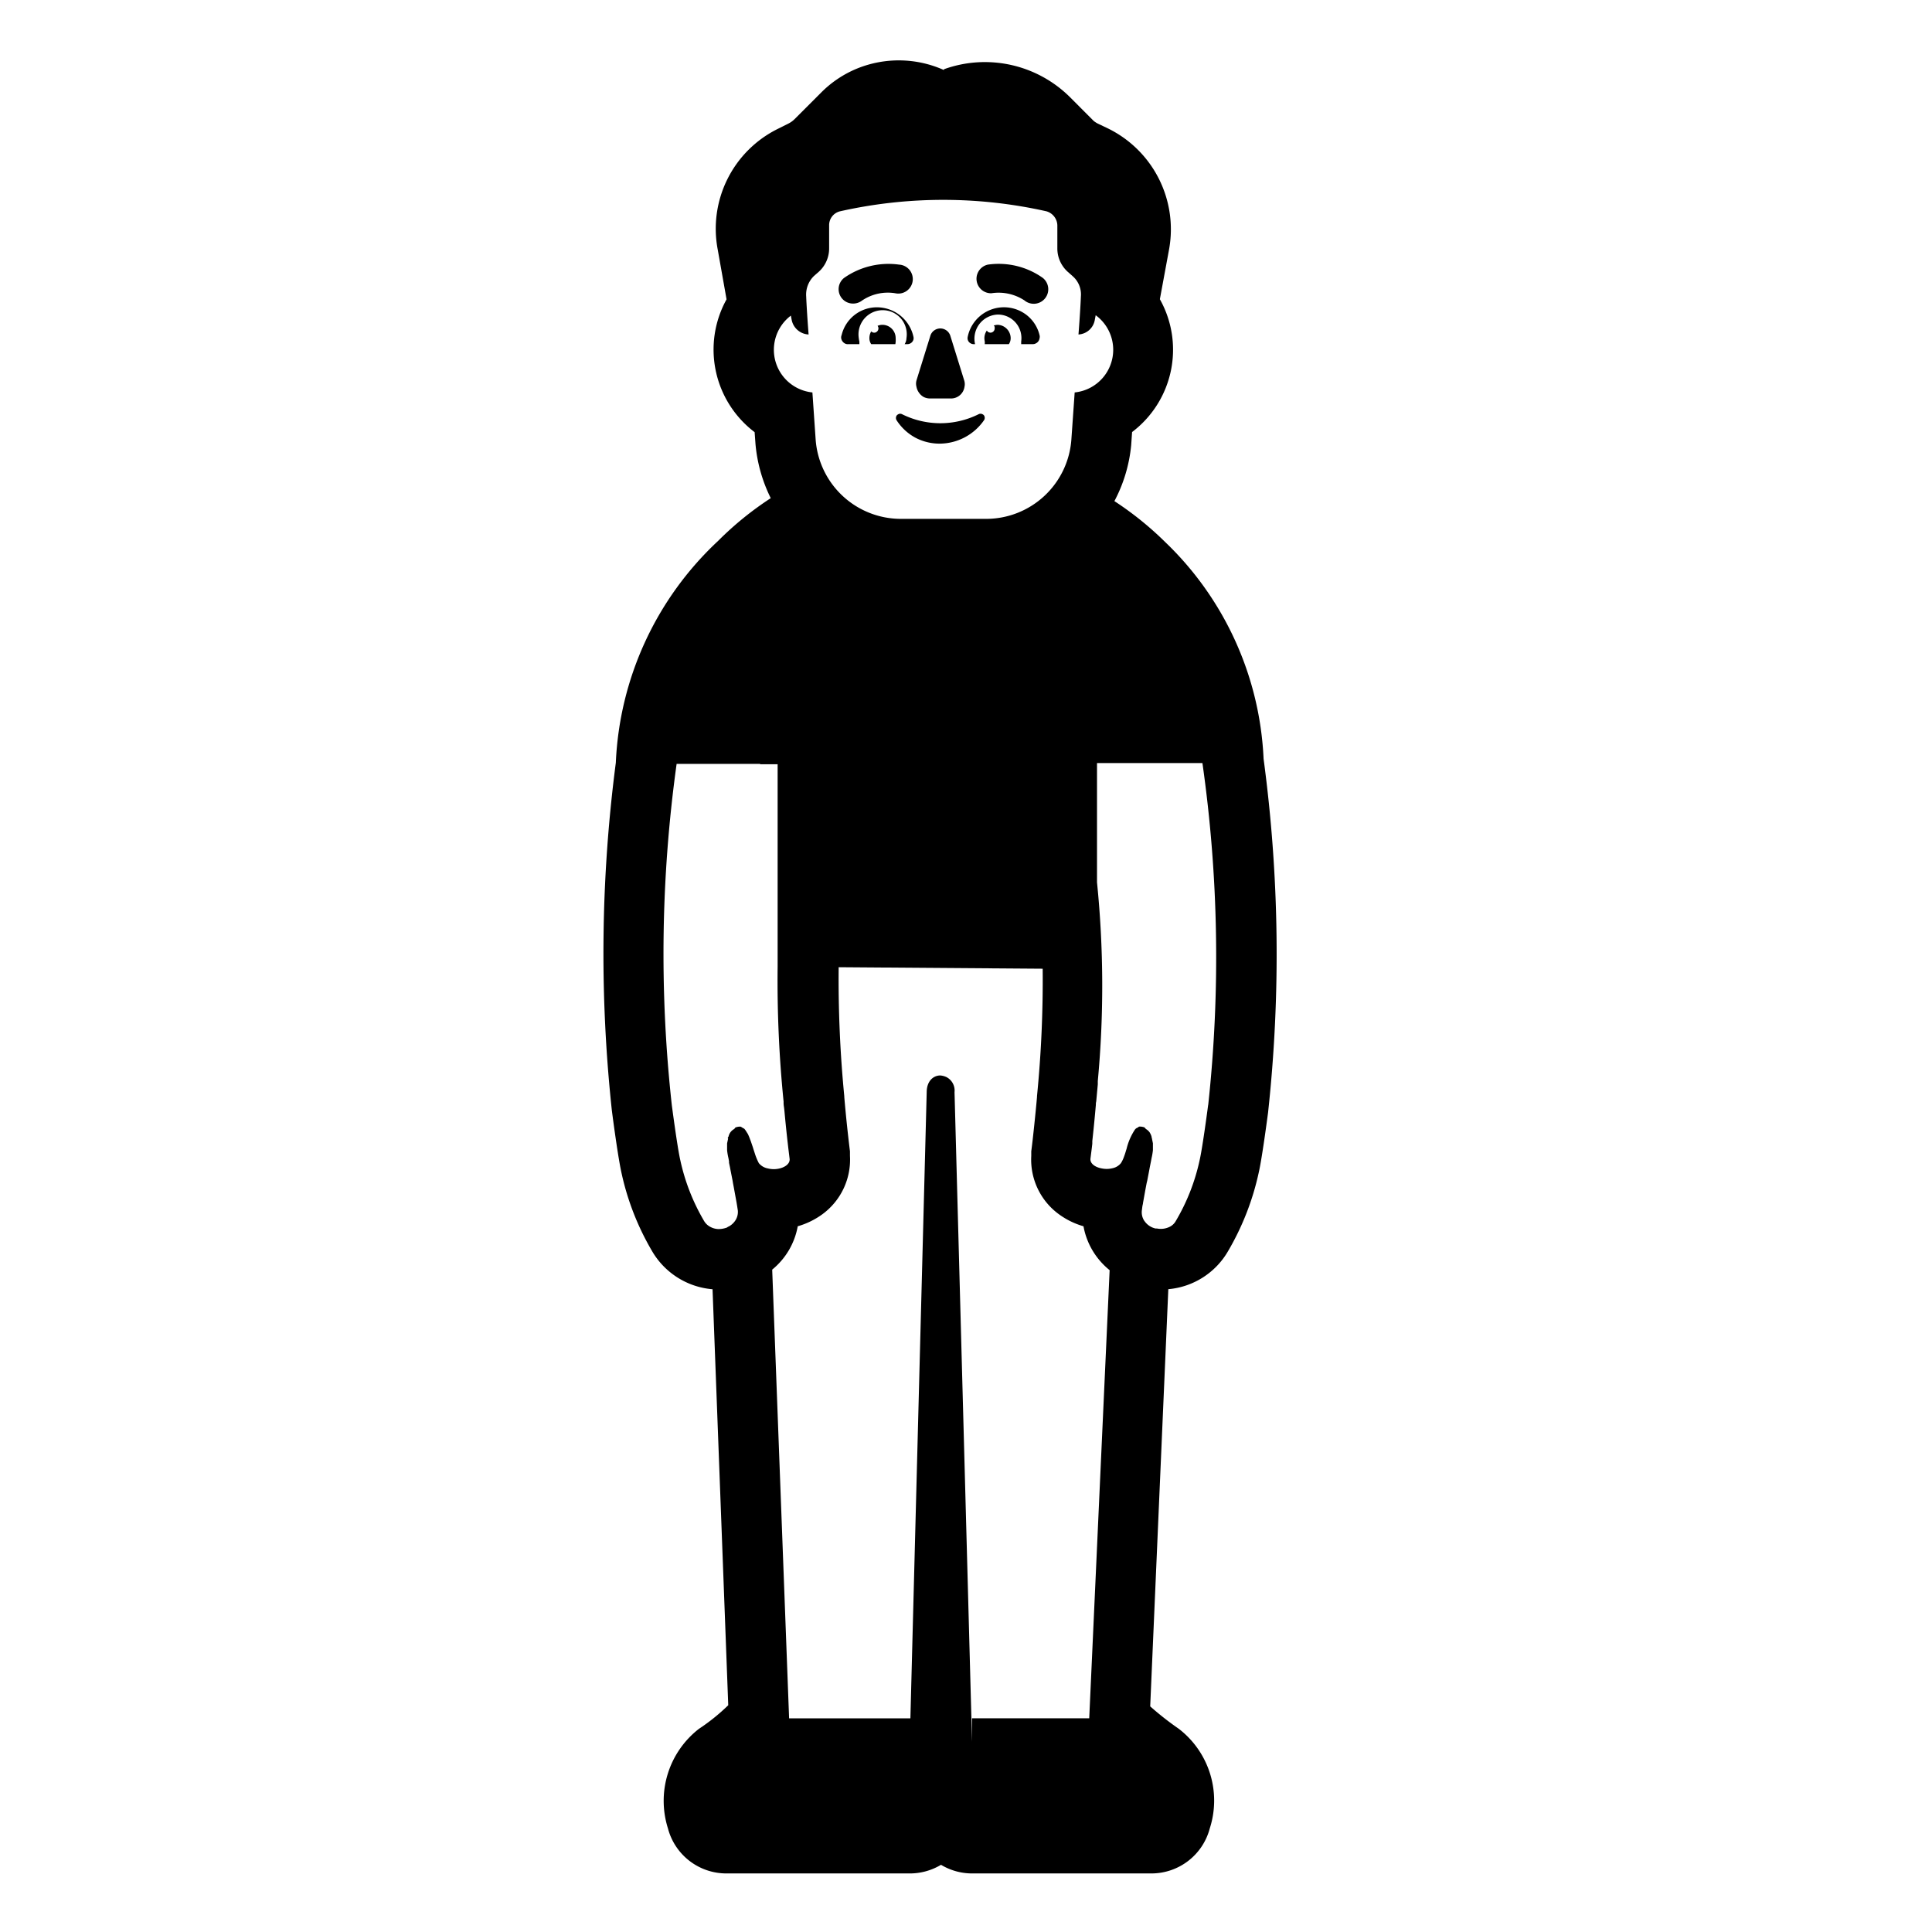 <svg xmlns="http://www.w3.org/2000/svg" width="3em" height="3em" viewBox="0 0 32 32"><g fill="currentColor"><path d="M14.53 5.09a.6.6 0 0 0-.59.46a.1.1 0 0 0-.007.054a.12.12 0 0 0 .065.087a.1.1 0 0 0 .056.009h.18v-.043a.4.4 0 0 1-.01-.057a.401.401 0 0 1 .563-.426a.4.4 0 0 1 .227.426a.2.2 0 0 1-.03.1h.05a.1.1 0 0 0 .042-.011a.1.1 0 0 0 .034-.027a.1.1 0 0 0 .02-.039a.1.1 0 0 0 0-.043a.62.62 0 0 0-.6-.49m1.549.598a.1.1 0 0 1-.033-.027a.1.1 0 0 1-.018-.038a.1.1 0 0 1 0-.043a.613.613 0 0 1 .975-.363a.6.6 0 0 1 .215.333a.1.1 0 0 1 0 .054a.11.11 0 0 1-.062.084a.1.1 0 0 1-.052.012h-.19v-.043a.39.39 0 0 0-.384-.447a.4.4 0 0 0-.38.49h-.03a.1.1 0 0 1-.041-.012"/><path d="M16.53 5.38a.2.2 0 0 0-.07.012q.01.01.015.022v.026a.07.07 0 0 1-.07.07a.1.1 0 0 1-.035-.009a.1.1 0 0 1-.025-.026a.22.22 0 0 0-.035.175a.2.2 0 0 1 0 .05h.4q.03-.045.03-.1a.224.224 0 0 0-.21-.22m-1.995.017a.2.2 0 0 1 .085-.017a.22.22 0 0 1 .215.22a.4.4 0 0 1-.005.1h-.4a.17.17 0 0 1-.03-.1q0-.06.03-.111a.07.07 0 0 0 .077.016l.022-.015l.016-.023l.005-.027a.07.07 0 0 0-.015-.043m.765 1.179q.05.024.106.024h.34a.225.225 0 0 0 .229-.193a.2.2 0 0 0-.005-.107l-.23-.74a.174.174 0 0 0-.267-.087a.17.17 0 0 0-.063.087l-.23.74a.2.2 0 0 0 0 .108q.01.054.044.1q.03.042.076.068m.91.284a.07.07 0 0 1 .044-.006q.022.005.039.02a.07.07 0 0 1 .017.041a.07.07 0 0 1-.01.043a.9.9 0 0 1-.73.39a.86.86 0 0 1-.411-.1a.85.85 0 0 1-.309-.288a.07.07 0 0 1-.01-.043a.07.07 0 0 1 .017-.041a.1.1 0 0 1 .039-.022q.023-.004.044.006a1.42 1.42 0 0 0 1.27 0m-2.08-1.832a.24.24 0 0 0 .147-.049a.76.76 0 0 1 .55-.122a.24.24 0 1 0 .065-.474a1.28 1.28 0 0 0-.911.22a.238.238 0 0 0 .15.425m2.842-.049a.78.78 0 0 0-.551-.122h.004a.24.24 0 0 1-.064-.474c.32-.046.647.033.91.22a.24.24 0 1 1-.3.376"/><path d="M20.929 12.569a5.3 5.3 0 0 0-1.63-3.591a5.4 5.4 0 0 0-.841-.678c.153-.288.247-.603.278-.928l.015-.216a1.71 1.71 0 0 0 .46-2.2l.152-.823a1.86 1.86 0 0 0-1-2l-.182-.087a.4.4 0 0 1-.066-.043l-.392-.393a2 2 0 0 0-2.086-.464l-.005.013a1.83 1.83 0 0 0-1.44-.022a1.8 1.8 0 0 0-.59.395l-.44.44a.4.4 0 0 1-.1.073l-.18.09a1.845 1.845 0 0 0-.994 2l.146.823a1.716 1.716 0 0 0 .465 2.2l.014.193c.027.313.113.618.253.9q-.476.31-.877.713l-.011.01a5.34 5.34 0 0 0-1.678 3.659a24.4 24.4 0 0 0-.067 5.749c.028.22.106.8.162 1.05c.098.45.267.883.5 1.281a1.28 1.28 0 0 0 1.007.641l.26 6.89q-.226.22-.487.392a1.51 1.51 0 0 0-.512 1.647a1 1 0 0 0 .968.747h3.04c.181 0 .36-.05.515-.143a1 1 0 0 0 .515.143h2.97a1 1 0 0 0 .967-.747a1.5 1.5 0 0 0-.514-1.649a5 5 0 0 1-.473-.371l.3-6.91a1.27 1.27 0 0 0 .99-.631c.238-.406.41-.847.509-1.307c.052-.23.13-.813.153-.986a24.3 24.3 0 0 0-.074-5.86m-7.83-7.342l.014.073a.3.3 0 0 0 .28.24s-.03-.38-.04-.63a.43.43 0 0 1 .13-.34l.08-.07a.52.52 0 0 0 .17-.39v-.38a.236.236 0 0 1 .18-.23a7.8 7.8 0 0 1 3.42 0a.25.25 0 0 1 .18.23v.38a.52.52 0 0 0 .17.39l.09.08a.4.4 0 0 1 .13.33c-.01.25-.04.63-.04.63a.29.29 0 0 0 .27-.24l.015-.079A.71.71 0 0 1 17.8 6.5l-.055.784a1.416 1.416 0 0 1-1.41 1.31H14.92a1.416 1.416 0 0 1-1.41-1.31l-.054-.784a.71.71 0 0 1-.356-1.273m-.53 14.041a1 1 0 0 1-.065-.155l-.028-.087l-.008-.026l-.034-.1l-.012-.031a1 1 0 0 0-.035-.085l-.021-.033a.4.4 0 0 0-.036-.052a.1.1 0 0 0-.03-.017l-.01-.008l-.023-.013h-.027a.2.2 0 0 0-.048.01q-.013.002-.02.014v.001l-.013.014a.2.2 0 0 0-.066.06a.2.2 0 0 0-.025.056a.03.03 0 0 1-.008.017l-.008.017l.007.008l-.017.08v.113a1 1 0 0 0 .022.13l.01.054v.024l.016.076l.01.054l.033.167l.006.037l.012.063l.042.23l.006.033l.009.054l.012.078a.26.26 0 0 1-.061.19a.3.3 0 0 1-.092.075a.03.03 0 0 0-.016.008l-.012.008a.4.4 0 0 1-.146.025a.3.3 0 0 1-.127-.035a.26.26 0 0 1-.1-.09a3.4 3.4 0 0 1-.4-1.02c-.05-.22-.14-.91-.14-.91c-.207-1.88-.18-3.777.08-5.65h1.384v.006h.289v3.352a20 20 0 0 0 .099 2.238q-.002.042.007.094l.006.053c.014.152.033.343.052.51l.005.043l.008.07l.022.18c.005.085-.09.145-.2.162a.4.4 0 0 1-.16-.007a.25.25 0 0 1-.148-.085m5.47 9.192H16.1v.391l-.29-10.761a.25.25 0 0 0-.136-.251a.3.3 0 0 0-.1-.026c-.113 0-.225.091-.225.278l-.27 10.37H13.07l-.28-7.432a1.2 1.2 0 0 0 .423-.718a1.3 1.3 0 0 0 .409-.2a1.12 1.12 0 0 0 .456-.966v-.076a24 24 0 0 1-.094-.9v-.013a20 20 0 0 1-.093-2.136l3.379.025q.01 1.058-.094 2.111v.013c-.02.231-.068.7-.095.9v.076a1.12 1.12 0 0 0 .457.966q.186.136.408.2c.052.287.206.544.433.727zm1.97-10.16s-.09.69-.14.91c-.077.36-.212.704-.4 1.02a.23.23 0 0 1-.1.091a.33.33 0 0 1-.207.027h-.023a.3.3 0 0 1-.177-.113l-.014-.019a.26.26 0 0 1-.038-.162l.01-.078l.009-.041v-.006l.037-.206l.012-.064l.012-.063l.01-.041l.032-.167l.01-.054l.015-.076l.005-.024l.01-.054q.015-.064.022-.13v-.113l-.017-.082v-.006l-.006-.014v-.011a.3.3 0 0 0-.031-.068a.2.2 0 0 0-.06-.055l-.014-.014a.04.04 0 0 0-.021-.017a.3.3 0 0 0-.05-.01h-.026a.03.03 0 0 0-.018.01l-.01.007a.1.1 0 0 0-.038.024l-.008.01a1 1 0 0 0-.137.316l-.01.031q-.015.054-.035.106a.5.5 0 0 1-.048.1a.24.24 0 0 1-.135.084a.4.4 0 0 1-.171.007c-.112-.017-.207-.077-.2-.162l.023-.18l.008-.07V18.9a25 25 0 0 0 .059-.602q-.001-.028.006-.055l.026-.283v-.055a17 17 0 0 0-.013-3.29v-1.976h1.746a22.8 22.8 0 0 1 .096 5.661"/></g></svg>